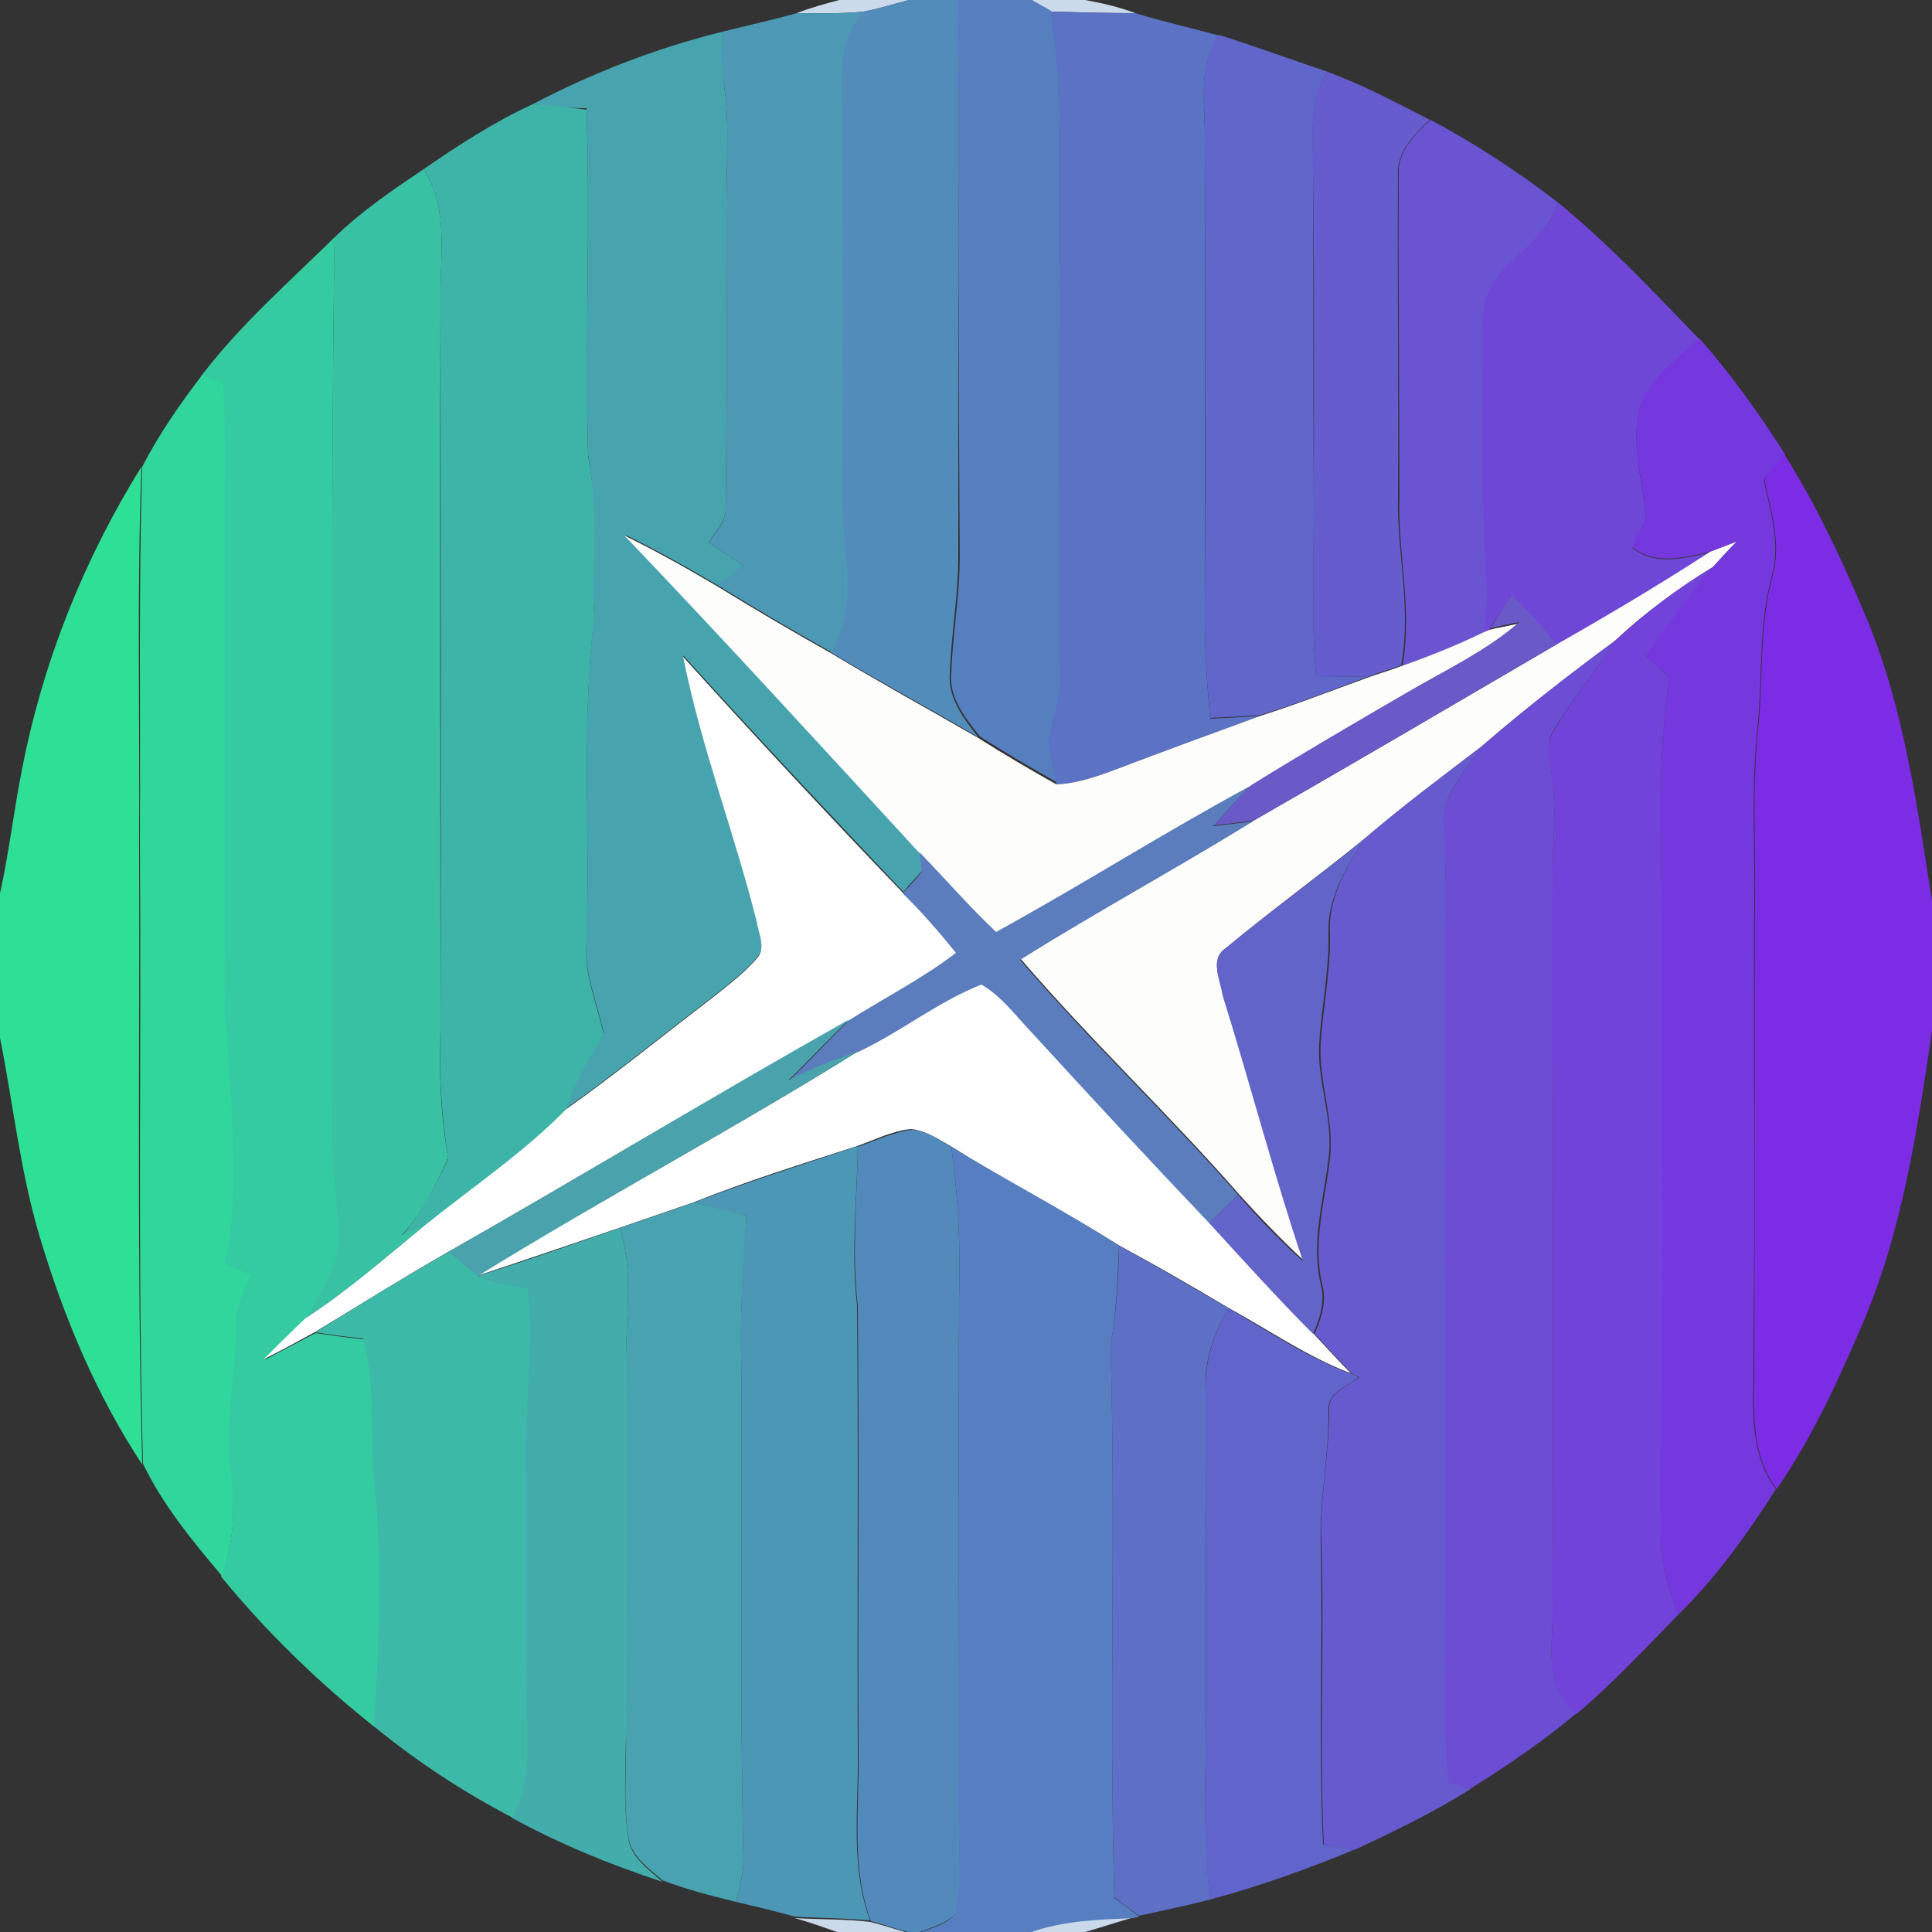 <?xml version="1.0" encoding="utf-8"?>
<!-- Generator: Adobe Illustrator 26.0.3, SVG Export Plug-In . SVG Version: 6.00 Build 0)  -->
<svg version="1.1" id="Layer_1" xmlns="http://www.w3.org/2000/svg" xmlns:xlink="http://www.w3.org/1999/xlink" x="0px" y="0px"
	 viewBox="0 0 250 250" style="enable-background:new 0 0 250 250;" xml:space="preserve">
<rect x="0" y="0" width="250" height="250" fill="#333333" stroke="none"/>
<style type="text/css">
	.st0{fill:#CBDAEB;}
	.st1{fill:#528CBB;}
	.st2{fill:#557FBF;}
	.st3{fill:#4C98B5;}
	.st4{fill:#5B72C5;}
	.st5{fill:#47A4AF;}
	.st6{fill:#6166CB;}
	.st7{fill:#655CCE;}
	.st8{fill:#3EB4A9;}
	.st9{fill:#6A54D2;}
	.st10{fill:#39C1A4;}
	.st11{fill:#6F47D7;}
	.st12{fill:#35CBA0;}
	.st13{fill:#7538DE;}
	.st14{fill:#30D69C;}
	.st15{fill:#7B2CE4;}
	.st16{fill:#2DE096;}
	.st17{fill:#FDFEFC;}
	.st18{fill:#7143D9;}
	.st19{fill:#695AC8;}
	.st20{fill:#6C4ED4;}
	.st21{fill:#FDFEFD;}
	.st22{fill:#675ACF;}
	.st23{fill:#5B7CBD;}
	.st24{fill:#6264CA;}
	.st25{fill:#4AA3AC;}
	.st26{fill:#528BBB;}
	.st27{fill:#4C96B6;}
	.st28{fill:#577EC1;}
	.st29{fill:#48A2B0;}
	.st30{fill:#43ADAC;}
	.st31{fill:#3DB9A7;}
	.st32{fill:#5D70C6;}
	.st33{fill:#6165CB;}
</style>
<g id="_x23_cbdaebff">
	<path class="st0" d="M108.6,0h9c-1.9,0.5-3.8,1.1-5.8,1.5c-2.9,0.3-5.8,0.2-8.7,0.2C104.9,1,106.7,0.5,108.6,0z"/>
	<path class="st0" d="M133.5,0h6.9c2.2,0.4,4.4,0.9,6.5,1.7c-3.6,0-7.3-0.1-10.9-0.2C135.1,0.9,134.3,0.5,133.5,0z"/>
	<path class="st0" d="M102.8,248.2c3.3,0.2,6.6,0.1,9.8,0.5c1.6,0.4,3.2,0.9,4.8,1.4h-8.8C106.6,249.4,104.7,248.7,102.8,248.2z"/>
	<path class="st0" d="M133.2,250c4.3-1.6,8.9-1.7,13.5-1.9c-2.1,0.6-4.2,1.3-6.3,1.9H133.2z"/>
</g>
<g id="_x23_528cbbff">
	<path class="st1" d="M117.6,0h6.4c0,24,0,48,0,72c0,5-0.9,10-1.1,15c-0.3,3.3,1.8,6,3.7,8.4c-6.3-3.7-12.8-7.2-19.1-11
		c3.5-6.4,1.3-13.6,1.4-20.4c0.1-15.7,0.1-31.3,0-47c0.1-5.3-1.2-11.3,2.8-15.5C113.8,1.1,115.7,0.5,117.6,0z"/>
</g>
<g id="_x23_557fbfff">
	<path class="st2" d="M124,0h9.5c0.8,0.5,1.7,0.9,2.5,1.4c0.5,3.8,1,7.7,1.1,11.5c0.1,25.3-0.2,50.5,0.2,75.8
		c-0.1,2.2-1,4.2-1.3,6.3c-0.2,2.1,0.5,4.2,0.9,6.3c-3.4-1.9-6.8-3.9-10.1-6c-1.9-2.4-4.1-5.1-3.7-8.4c0.2-5,1.1-10,1.1-15
		C124,48,124,24,124,0z"/>
</g>
<g id="_x23_4c98b5ff">
	<path class="st3" d="M93.5,4.1c3.2-0.8,6.4-1.5,9.6-2.4c2.9,0,5.8,0.1,8.7-0.2c-4,4.2-2.7,10.3-2.8,15.5c0.1,15.7,0.1,31.3,0,47
		c-0.1,6.8,2.2,14-1.4,20.4c-5-2.8-9.9-5.7-14.8-8.7c1.1-0.9,2.2-1.7,3.4-2.5c-1.5-1-3-2-4.5-3c1-1.4,2.3-2.8,2.2-4.6
		C94.1,52.4,94,39.2,94,26c0-5,0.4-10-0.3-15C93.3,8.7,93.1,6.4,93.5,4.1z"/>
</g>
<g id="_x23_5b72c5ff">
	<path class="st4" d="M137.1,13c-0.1-3.9-0.7-7.7-1.1-11.5c3.6,0.1,7.3,0.2,10.9,0.2c3.6,1.1,7.2,1.9,10.8,2.9
		c-2.8,4-1.7,9-1.8,13.5c0.1,20.7,0,41.3,0,62c0,4.3,0.3,8.6,0.7,12.9c2.2-0.1,4.4-0.2,6.6-0.4c-6.3,2.3-12.6,4.6-18.9,7
		c-2.4,0.9-5,1.8-7.6,1.9c-0.4-2.1-1.1-4.2-0.9-6.3c0.3-2.1,1.2-4.1,1.3-6.3C136.9,63.5,137.2,38.2,137.1,13z"/>
</g>
<g id="_x23_47a4afff">
	<path class="st5" d="M68.9,13.5c7.8-4.1,16.1-7.3,24.6-9.4c-0.3,2.3-0.1,4.6,0.2,6.9c0.7,5,0.3,10,0.3,15c0,13.2,0.1,26.4-0.1,39.6
		c0.1,1.8-1.3,3.2-2.2,4.6c1.5,1,3,2,4.5,3c-1.1,0.8-2.2,1.7-3.4,2.5c-3.9-2.3-7.8-4.5-11.9-6.5c12.9,13.5,25.5,27.3,38.2,40.9
		c0.1,0.8,0.2,1.7,0.3,2.5c-0.8,0.9-1.7,1.8-2.5,2.8c-9.6-10.1-19.1-20.2-28.5-30.6c2.3,11.6,6.6,22.8,9.5,34.2
		c0.2,1.5,1.1,3.2,0.3,4.6c-1.7,2.1-3.9,3.7-6,5.4c-6.3,4.8-12.4,9.8-18.9,14.4c0.8-3.6,3-6.6,4.8-9.8c-0.8-3.9-2.6-7.7-2.2-11.8
		c0.5-14-0.7-28.1,1-42.1c-0.5-7,0.5-14-0.8-20.9c-0.4-14.9,0.3-29.9-0.2-44.8C73.5,14,71.2,13.7,68.9,13.5z"/>
</g>
<g id="_x23_6166cbff">
	<path class="st6" d="M155.9,18c0.1-4.5-1-9.5,1.8-13.5c4.7,1.5,9.4,3.2,14.1,4.8c-2.6,3.8-1.8,8.4-1.9,12.7c0.1,14,0,28,0.1,42
		c0.1,7.8-0.4,15.7,0.3,23.5c2.3,0,4.6,0.1,6.9,0c-4.6,1.7-9.2,3.5-14,5c-2.2,0.2-4.4,0.3-6.6,0.4c-0.4-4.3-0.7-8.6-0.7-12.9
		C156,59.3,156,38.7,155.9,18z"/>
</g>
<g id="_x23_655cceff">
	<path class="st7" d="M169.9,22c0-4.3-0.7-9,1.9-12.7c4.6,1.7,8.9,4,13.2,6.2c-2.1,2-4.4,4.3-4.1,7.4c-0.1,13.7,0.1,27.4,0,41.1
		c-0.2,7.4,1.8,14.7,0.4,22.1c-1.4,0.5-2.8,0.9-4.1,1.4c-2.3,0.1-4.6,0-6.9,0c-0.7-7.8-0.2-15.7-0.3-23.5C170,50,170.1,36,169.9,22z
		"/>
</g>
<g id="_x23_3eb4a9ff">
	<path class="st8" d="M54.8,21.9c4.5-3.1,9.1-6.1,14.1-8.4c2.3,0.1,4.7,0.4,7,0.7c0.5,14.9-0.2,29.9,0.2,44.8
		c1.4,6.9,0.4,13.9,0.8,20.9c-1.7,14-0.5,28.1-1,42.1c-0.4,4.1,1.4,7.9,2.2,11.8c-1.8,3.2-3.9,6.2-4.8,9.8
		c-5.5,5.8-12.2,10.2-18.5,15.2c-1,0.4-1.9,0.7-2.8,1.1c2.6-2.9,4.3-6.5,6-9.9c-0.9-5.6-1.2-11.3-1-16.9c0.1-31.7,0-63.3,0-95
		C57,32.6,58,26.7,54.8,21.9z"/>
</g>
<g id="_x23_6a54d2ff">
	<path class="st9" d="M181,22.9c-0.3-3.2,2-5.4,4.1-7.4c5.8,3.1,11.3,6.7,16.5,10.7c-1.6,6-9.7,8.1-9.5,14.8
		c0.1,11.6-0.4,23.3,0.5,34.9c0.1,2-0.2,3.9-0.4,5.8c-3.5,1.7-7.1,3.2-10.7,4.4c1.3-7.4-0.7-14.7-0.4-22.1
		C181.1,50.3,180.9,36.6,181,22.9z"/>
</g>
<g id="_x23_39c1a4ff">
	<path class="st10" d="M43.3,30.7c3.5-3.4,7.5-6.1,11.5-8.8C58,26.7,57,32.6,57,38c-0.1,31.7,0,63.3,0,95c-0.2,5.6,0,11.3,1,16.9
		c-1.7,3.5-3.3,7.1-6,9.9c0.9-0.4,1.9-0.7,2.8-1.1c-5,4.1-9.9,8.4-15.3,11.9c1.9-3.6,4.5-7.2,4.2-11.5c-0.3-4.7-0.9-9.4-0.8-14.2
		C43.2,106.9,42.7,68.8,43.3,30.7z"/>
</g>
<g id="_x23_6f47d7ff">
	<path class="st11" d="M201.6,26.2c6.6,5.4,12.4,11.6,18.3,17.7c-2.6,2.4-5.6,4.5-7.3,7.7c-1.8,4.6-0.3,9.6,0.3,14.3
		c0.3,1.8-1.1,3.4-1.7,5c3,2.4,6.7,1.3,10.1,0.6c-6.6,4.1-13.2,8.2-20,12c-1.8-2.3-3.7-4.5-5.8-6.4c-0.9,1.5-1.8,2.9-2.8,4.4
		l-0.7,0.3c0.2-1.9,0.5-3.9,0.4-5.8c-0.9-11.6-0.4-23.3-0.5-34.9C191.8,34.2,200,32.2,201.6,26.2z"/>
</g>
<g id="_x23_35cba0ff">
	<path class="st12" d="M43.3,30.7c-0.6,38.1,0,76.2-0.3,114.3c-0.1,4.8,0.5,9.5,0.8,14.2c0.3,4.3-2.3,7.9-4.2,11.5
		c-1.8,1.7-3.6,3.5-5.4,5.3c2.2-1.2,4.4-2.3,6.6-3.5c2.1,0.3,4.2,0.6,6.3,0.8c1.7,6.3,0.7,12.9,1.5,19.3c1,10.3,0.6,20.6-0.1,30.9
		c-7.3-5.8-14-12.3-19.9-19.5c1.6-4.1,1.9-8.6,1.2-12.9c-0.9-6.2,0.5-12.3,0.6-18.5c0-2.6,0.9-5.1,2-7.5c-1.1-0.5-2.3-0.9-3.4-1.4
		c2.8-13.5-0.4-27.1,0-40.6c0.1-19.3,0-38.7,0-58c0.1-5.2,0.1-10.3-0.3-15.5c-0.7-0.2-2-0.7-2.7-0.9C31.1,42,37.4,36.5,43.3,30.7z"
		/>
</g>
<g id="_x23_7538deff">
	<path class="st13" d="M212.6,51.5c1.7-3.2,4.7-5.3,7.3-7.7c4.1,4.6,7.7,9.7,11.1,15c-0.9,1.1-1.8,2.2-2.8,3.3
		c0.9,4,2.2,8.2,1.1,12.3c-1.8,6.5-1.2,13.3-1.9,19.9c-0.8,7.6-0.3,15.1-0.4,22.7c-0.1,19.7,0.1,39.3-0.1,59
		c0,5.6-0.7,11.9,2.9,16.7c-3.7,5.8-7.7,11.4-12.6,16.2c-1.4-3.4-2.4-7.1-2.3-10.8c0.1-26.4,0-52.7,0.1-79.1
		c0.1-10.4-0.7-21,1.1-31.3c-1-0.9-2-1.8-3.1-2.8c2.5-4.1,5.6-7.8,8.6-11.5c1-1.1,2.1-2.2,3.1-3.3c-1.1,0.4-2.3,0.9-3.4,1.3
		c-3.3,0.7-7.1,1.8-10.1-0.6c0.6-1.6,2-3.1,1.7-5C212.3,61.2,210.8,56.2,212.6,51.5z"/>
</g>
<g id="_x23_30d69cff">
	<path class="st14" d="M26.1,48.6c0.7,0.2,2,0.7,2.7,0.9c0.4,5.2,0.4,10.3,0.3,15.5c0,19.3,0,38.7,0,58c-0.5,13.6,2.8,27.2,0,40.6
		c1.1,0.5,2.3,0.9,3.4,1.4c-1.1,2.4-2.1,4.9-2,7.5c-0.1,6.2-1.5,12.3-0.6,18.5c0.6,4.4,0.3,8.8-1.2,12.9c-3.8-4.5-7.6-9.1-10.2-14.5
		c-0.7-26.8-0.2-53.7-0.4-80.5c0.1-16.2-0.2-32.4,0.3-48.5C20.5,56.3,23.2,52.4,26.1,48.6z"/>
</g>
<g id="_x23_7b2ce4ff">
	<path class="st15" d="M230.9,58.8c4.3,6.8,7.7,14.2,10.8,21.6c4.7,11.5,6.4,24,8.3,36.2v16.8c-1.9,12.8-3.8,25.7-8.9,37.7
		c-3.2,7.5-6.6,14.9-11.2,21.6c-3.6-4.8-2.9-11.1-2.9-16.7c0.1-19.7,0-39.3,0.1-59c0.1-7.6-0.4-15.2,0.4-22.7
		c0.7-6.6,0.1-13.4,1.9-19.9c1.1-4.1-0.2-8.2-1.1-12.3C229.1,61,230,59.9,230.9,58.8z"/>
</g>
<g id="_x23_2de096ff">
	<path class="st16" d="M2.9,99.3c2.7-13.8,8-27,15.4-38.9C17.7,76.6,18.1,92.8,18,109c0.1,26.9-0.3,53.7,0.4,80.5
		c-6-9.1-10.2-19.2-13.3-29.6c-2.5-8.4-3.4-17.1-5.1-25.6v-18.7C1.2,110.2,1.8,104.7,2.9,99.3z"/>
</g>
<g id="_x23_fdfefcff">
	<path class="st17" d="M80.8,69.3c4.1,2,8,4.2,11.9,6.5c4.9,3,9.8,5.9,14.8,8.7c6.3,3.8,12.7,7.3,19.1,11c3.3,2.1,6.7,4.1,10.1,6
		c2.6-0.1,5.2-1,7.6-1.9c6.3-2.4,12.6-4.7,18.9-7c4.7-1.5,9.3-3.3,14-5c1.4-0.5,2.8-0.9,4.1-1.4c3.7-1.3,7.2-2.7,10.7-4.4l0.7-0.3
		c1.2-0.3,2.5-0.5,3.7-0.8c-4.4,3.8-9.8,6.2-14.7,9.2c-6.7,3.9-13.4,7.8-20,11.9c-11.1,6-21.8,12.8-32.9,18.9
		c-3.6-3.2-6.7-6.8-9.9-10.4C106.3,96.6,93.7,82.8,80.8,69.3z"/>
	<path class="st17" d="M221.3,71.4c1.1-0.4,2.3-0.9,3.4-1.3c-1.1,1.1-2.1,2.2-3.1,3.3c-4.5,2.8-8.8,5.9-12.6,9.5
		c-5.9,4.4-11.8,8.9-17.3,13.7c-5.1,3.9-10.2,7.7-15.1,11.9c-5.9,4.8-12.1,9.3-18,14.2c-2.1,1.4-0.7,4.1-0.3,6
		c3.6,11.4,6.6,23,10.4,34.4c-2.9-2.7-5.7-5.6-8.4-8.6c-9.1-10.4-19.2-19.9-28.2-30.4c9.9-6.2,20.2-11.8,30.1-17.9
		c13.1-7.5,26.2-15.2,39.2-22.8C208.1,79.6,214.8,75.6,221.3,71.4z"/>
</g>
<g id="_x23_7143d9ff">
	<path class="st18" d="M209,82.9c3.9-3.6,8.1-6.8,12.6-9.5c-3,3.8-6,7.5-8.6,11.5c1,0.9,2,1.8,3.1,2.8c-1.8,10.4-1,20.9-1.1,31.3
		c0,26.4,0.1,52.7-0.1,79.1c-0.1,3.7,0.9,7.4,2.3,10.8c-4.3,4.4-8.5,8.9-13.2,12.9c-4.4-3.2-3-9-3.1-13.7c0.1-32,0-64,0-96
		c0.1-3.9,0.5-7.9-0.1-11.8c-0.2-1.9-0.9-4,0.3-5.8C203.5,90.4,206.5,86.8,209,82.9z"/>
</g>
<g id="_x23_695ac8ff">
	<path class="st19" d="M195.6,77c2.1,2,4,4.1,5.8,6.4c-13.1,7.6-26.1,15.3-39.2,22.8c-1.7,0.2-3.4,0.4-5.1,0.6
		c1.6-1.8,3.1-3.5,4.8-5.2c6.6-4.1,13.3-8,20-11.9c5-2.9,10.3-5.4,14.7-9.2c-1.2,0.2-2.5,0.5-3.7,0.8
		C193.8,79.9,194.6,78.4,195.6,77z"/>
</g>
<g id="_x23_6c4ed4ff">
	<path class="st20" d="M191.7,96.6c5.6-4.8,11.4-9.4,17.3-13.7c-2.5,3.9-5.5,7.5-7.9,11.5c-1.2,1.8-0.5,3.9-0.3,5.8
		c0.6,3.9,0.2,7.9,0.1,11.8c0,32,0.1,64,0,96c0.1,4.7-1.3,10.5,3.1,13.7c-4.3,3.6-9,6.8-13.8,9.8c-0.7-0.2-2.2-0.7-2.9-0.9
		c-0.2-2.2-0.3-4.4-0.4-6.6c0.1-34.3,0-68.7,0-103c0.2-4.6,0.3-9.3-0.2-13.9C186.4,103,189.7,99.8,191.7,96.6z"/>
</g>
<g id="_x23_fdfefdff">
	<path class="st21" d="M97.9,119.2c-2.9-11.5-7.2-22.6-9.5-34.2c9.3,10.3,18.8,20.5,28.5,30.6c2.4,2.4,4.7,5,6.9,7.7
		c-4.3,3.3-9.2,5.8-13.8,8.7C92.5,141.7,75.4,152.1,58,162c-5.8,3.3-11.5,6.9-17.3,10.4c-2.2,1.2-4.4,2.4-6.6,3.5
		c1.8-1.8,3.5-3.5,5.4-5.3c5.4-3.5,10.3-7.8,15.3-11.9c6.2-5,12.9-9.5,18.5-15.2c6.5-4.6,12.6-9.6,18.9-14.4c2.1-1.7,4.3-3.3,6-5.4
		C99,122.3,98.1,120.6,97.9,119.2z"/>
	<path class="st21" d="M111.1,136c5.5-2.5,10.2-6.5,15.9-8.7c2.6,1.6,4.4,4,6.5,6.2c7.6,8.3,15.3,16.6,23,24.7
		c4.4,4.8,8.8,9.7,13.4,14.3c1.6,1.7,3.2,3.5,4.9,5.2c-5.6-2.1-10.6-5.6-15.9-8.5c-4.7-2.8-9.4-5.5-14.2-8.1
		c-7.1-4.5-14.6-8.3-21.7-12.8c-1.6-0.9-3.2-2-5.1-2.2c-2.4,0.2-4.7,1.4-7,2.2c-7.1,2.3-14.2,4.5-21.2,7.3c-3.2,1.1-6.4,2.2-9.6,3.3
		c-6.2,2.1-12.3,4.2-18.4,6.2C78,155.1,94.9,146.1,111.1,136z"/>
</g>
<g id="_x23_675acfff">
	<path class="st22" d="M176.6,108.5c4.9-4.2,10-8,15.1-11.9c-2,3.2-5.4,6.4-4.9,10.5c0.4,4.6,0.3,9.3,0.2,13.9
		c0,34.3,0.1,68.7,0,103c0.1,2.2,0.2,4.4,0.4,6.6c0.7,0.2,2.2,0.7,2.9,0.9c-4.8,3-9.9,5.5-15.1,7.9c-1.3-0.2-2.6-0.5-3.9-0.7
		c-0.6-12.9,0.1-25.8-0.3-38.7c-0.3-5.9,1-11.7,1-17.6c-0.2-2.2,2.4-3,3.9-4.2c-0.2-0.1-0.7-0.3-0.9-0.4c-1.7-1.7-3.3-3.5-4.9-5.2
		c0.9-2,1.6-4.2,1-6.4c-1.3-5.4,0.4-10.9,1-16.3c0.6-5-1.5-9.9-1.2-14.9c0.3-4.7,1.3-9.4,1.2-14.1
		C171.8,116.3,174.2,112.2,176.6,108.5z"/>
</g>
<g id="_x23_5b7cbdff">
	<path class="st23" d="M128.9,120.6c11.1-6.1,21.8-12.9,32.9-18.9c-1.7,1.7-3.2,3.4-4.8,5.2c1.7-0.2,3.4-0.4,5.1-0.6
		c-9.9,6.1-20.2,11.7-30.1,17.9c9,10.5,19.1,20,28.2,30.4c-1.2,1.2-2.5,2.5-3.7,3.7c-7.8-8.2-15.4-16.4-23-24.7
		c-2.1-2.2-3.9-4.7-6.5-6.2c-5.6,2.2-10.4,6.1-15.9,8.7c-3.1,1.1-6.2,2.3-9.1,3.8c2.7-2.5,5.2-5.3,7.9-7.9c4.6-2.9,9.5-5.4,13.8-8.7
		c-2.2-2.7-4.4-5.3-6.9-7.7c0.8-0.9,1.7-1.8,2.5-2.8c-0.1-0.8-0.2-1.7-0.3-2.5C122.3,113.7,125.4,117.3,128.9,120.6z"/>
</g>
<g id="_x23_6264caff">
	<path class="st24" d="M158.6,122.7c5.9-4.9,12.1-9.3,18-14.2c-2.4,3.7-4.9,7.8-4.7,12.4c0.1,4.7-0.9,9.4-1.2,14.1
		c-0.3,5,1.9,9.9,1.2,14.9c-0.6,5.4-2.3,10.8-1,16.3c0.6,2.2-0.1,4.4-1,6.4c-4.6-4.6-9-9.5-13.4-14.3c1.2-1.2,2.5-2.5,3.7-3.7
		c2.6,3,5.4,5.9,8.4,8.6c-3.8-11.3-6.8-22.9-10.4-34.4C157.9,126.8,156.5,124.1,158.6,122.7z"/>
</g>
<g id="_x23_4aa3acff">
	<path class="st25" d="M58,162c17.4-9.9,34.5-20.3,51.9-30.1c-2.7,2.6-5.2,5.3-7.9,7.9c2.9-1.5,6-2.7,9.1-3.8
		c-16.2,10.1-33.1,19.1-49.4,29.2C60.5,164.1,59.2,163.1,58,162z"/>
</g>
<g id="_x23_528bbbff">
	<path class="st26" d="M111,148.4c2.3-0.8,4.5-1.9,7-2.2c1.9,0.1,3.5,1.3,5.1,2.2c0.9,6.5,1.2,13.1,1,19.6c-0.1,21.7,0,43.3,0,65
		c-0.1,4.9,0.5,9.8-0.4,14.6c-1.3,1.3-3.1,1.8-4.7,2.4h-1.5c-1.6-0.4-3.2-1-4.8-1.4c-2.6-6.9-1.5-14.4-1.6-21.6
		c-0.1-19.3,0.1-38.7-0.1-58C110.2,162.1,110.9,155.2,111,148.4z"/>
</g>
<g id="_x23_4c96b6ff">
	<path class="st27" d="M89.8,155.6c7-2.7,14.1-4.9,21.2-7.3c-0.1,6.9-0.9,13.7-0.1,20.6c0.2,19.3,0,38.7,0.1,58
		c0.1,7.2-1,14.7,1.6,21.6c-3.3-0.3-6.6-0.3-9.8-0.5c-2.5-0.7-5-1.3-7.6-1.9c0.5-1.8,1-3.6,1-5.5c-0.5-21.9-0.1-43.8-0.3-65.7
		c-0.1-5.9,0.2-11.8,0.7-17.6C94.3,156.8,92.1,156.1,89.8,155.6z"/>
</g>
<g id="_x23_577ec1ff">
	<path class="st28" d="M124.1,168c0.2-6.6-0.1-13.1-1-19.6c7.2,4.4,14.6,8.2,21.7,12.8c-0.2,4.3-0.3,8.6-1.1,12.8
		c0.7,23.8-0.2,47.7,0.5,71.6c1.1,0.8,2.2,1.6,3.2,2.4l-0.7,0.2c-4.5,0.2-9.1,0.3-13.5,1.9h-14.3c1.7-0.6,3.5-1.1,4.7-2.4
		c0.9-4.8,0.4-9.7,0.4-14.6C124.1,211.3,124,189.7,124.1,168z"/>
</g>
<g id="_x23_48a2b0ff">
	<path class="st29" d="M80.2,158.9c3.2-1.1,6.4-2.2,9.6-3.3c2.3,0.5,4.5,1.1,6.8,1.7c-0.4,5.9-0.8,11.8-0.7,17.6
		c0.2,21.9-0.2,43.8,0.3,65.7c0,1.9-0.5,3.7-1,5.5c-3.2-0.8-6.4-1.6-9.5-2.8c-1.8-1.6-4.1-3.1-4.4-5.7c-0.7-4.6-0.2-9.2-0.3-13.8
		c0-16,0-32,0-48C81,170.3,82,164.5,80.2,158.9z"/>
</g>
<g id="_x23_43adacff">
	<path class="st30" d="M61.8,165.1c6.2-1.9,12.3-4.1,18.4-6.2C82,164.5,81,170.3,81,176c0.1,16,0,32,0,48c0,4.6-0.4,9.2,0.3,13.8
		c0.3,2.6,2.7,4.1,4.4,5.7c-6.7-2.2-13.3-4.9-19.5-8.3c2.6-4.7,1.8-10.1,1.8-15.2c-0.1-10.3,0-20.7-0.1-31
		c-0.1-7.4,1.2-14.8,0.3-22.3C66,166.5,63.8,166.2,61.8,165.1z"/>
</g>
<g id="_x23_3db9a7ff">
	<path class="st31" d="M40.8,172.4c5.7-3.5,11.4-7.1,17.3-10.4c1.2,1.1,2.5,2.1,3.7,3.1c2,1,4.3,1.3,6.5,1.6
		c0.9,7.4-0.4,14.8-0.3,22.3c0.1,10.3,0,20.7,0.1,31c0,5.1,0.8,10.6-1.8,15.2c-6.3-3.3-12.3-7.2-17.9-11.8
		c0.6-10.3,1.1-20.6,0.1-30.9c-0.7-6.4,0.2-13-1.5-19.3C44.9,173,42.8,172.7,40.8,172.4z"/>
</g>
<g id="_x23_5d70c6ff">
	<path class="st32" d="M143.7,174c0.8-4.2,1-8.5,1.1-12.8c4.8,2.6,9.5,5.4,14.2,8.1c-2,3.2-3.2,6.9-3,10.7c0,16,0.1,32,0,48
		c-0.1,5.9-0.1,11.9,0.6,17.8c-3.1,0.8-6.1,1.4-9.2,2.1c-1.1-0.8-2.2-1.6-3.2-2.4C143.5,221.7,144.4,197.8,143.7,174z"/>
</g>
<g id="_x23_6165cbff">
	<path class="st33" d="M156,180c-0.1-3.8,1-7.5,3-10.7c5.2,3,10.2,6.4,15.9,8.5c0.2,0.1,0.7,0.3,0.9,0.4c-1.4,1.2-4,1.9-3.9,4.2
		c0.1,5.9-1.2,11.7-1,17.6c0.3,12.9-0.3,25.8,0.3,38.7c1.3,0.2,2.6,0.4,3.9,0.7c-6,2.5-12.2,4.7-18.5,6.4
		c-0.8-5.9-0.7-11.9-0.6-17.8C156.1,212,156,196,156,180z"/>
</g>
</svg>
